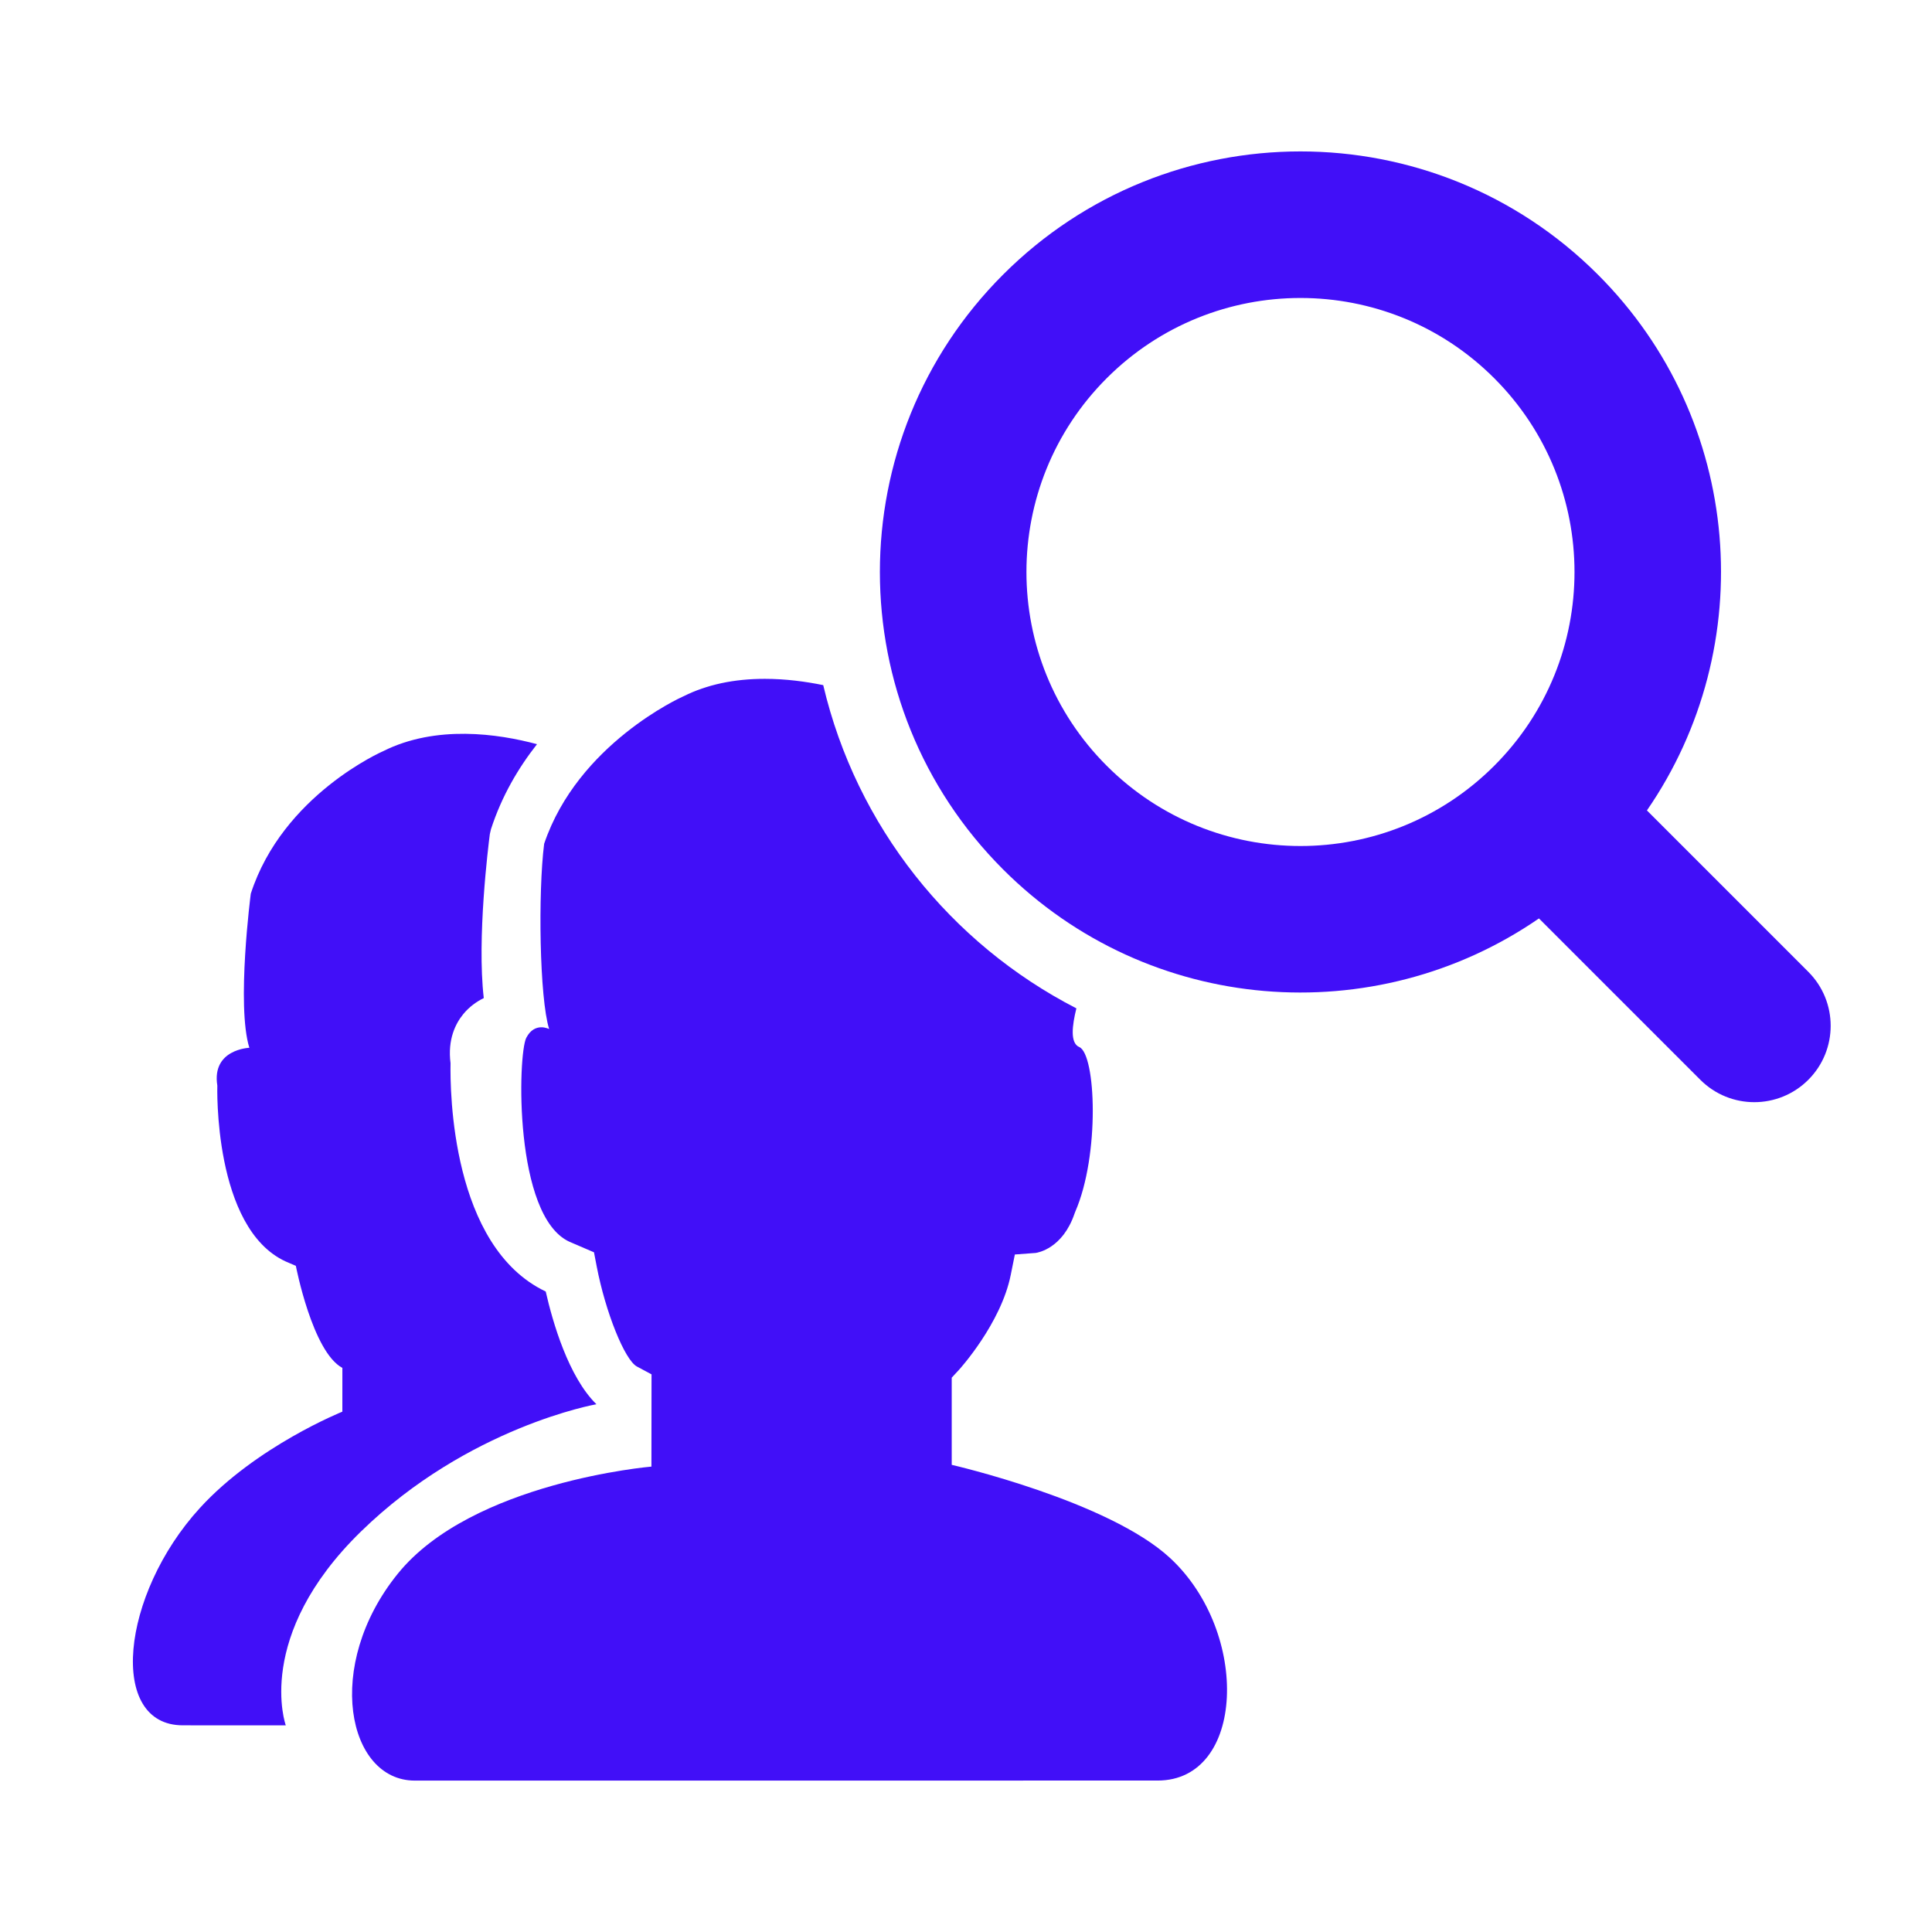 <svg height='100px' width='100px'  fill="#410ff8" xmlns="http://www.w3.org/2000/svg" xmlns:xlink="http://www.w3.org/1999/xlink" version="1.1" x="0px" y="0px" viewBox="0 0 90 90" enable-background="new 0 0 90 90" xml:space="preserve"><path fill="#410ff8" d="M74.436,12.792c-7.651-7.651-20.057-7.651-27.708,0c-7.653,7.652-7.653,20.057,0,27.709  c6.792,6.791,17.328,7.549,24.962,2.283l7.517,7.517c1.389,1.39,3.641,1.39,5.031,0c1.389-1.388,1.389-3.642,0-5.03l-7.518-7.518  C81.985,30.119,81.229,19.584,74.436,12.792z M69.607,35.672c-4.985,4.985-13.066,4.985-18.052,0  c-4.986-4.985-4.986-13.068,0-18.053c4.985-4.984,13.066-4.984,18.052,0C74.593,22.604,74.593,30.688,69.607,35.672z"></path><path d="M27.784,65.415c-1.302-1.273-2.038-3.824-2.362-5.251c-4.402-2.091-4.458-9.352-4.434-10.636  c-0.143-1.115,0.239-1.854,0.591-2.284c0.282-0.345,0.622-0.585,0.957-0.75c-0.323-2.792,0.211-7.079,0.282-7.635l0.053-0.23  c0.502-1.548,1.277-2.858,2.145-3.962c-1.81-0.487-4.701-0.91-7.169,0.326c0,0-4.675,2.032-6.164,6.638c0,0-0.679,5.212-0.067,7.179  c0,0-1.763,0.064-1.492,1.76c0,0-0.202,6.637,3.184,8.194l0.474,0.204c0,0,0.771,4.008,2.167,4.754l-0.001,2.039  c0,0-4.009,1.608-6.637,4.487c-3.691,4.043-4.298,10.124-0.792,10.124c2.365,0,4.794,0.002,4.794,0.002s-1.502-4.151,3.504-9.032  S27.784,65.415,27.784,65.415z"></path><path d="M54.52,72.59c-2.867-2.671-10.185-4.352-10.185-4.352v-4.061l0.341-0.368c0.018-0.019,1.957-2.158,2.408-4.419l0.192-0.951  l0.969-0.072c0.102-0.016,1.251-0.201,1.809-1.827l0.036-0.095c1.15-2.643,0.962-7.336,0.186-7.67c-0.434-0.185-0.333-1-0.134-1.802  c-5.861-3.013-10.247-8.485-11.793-15.057c-0.818-0.167-1.751-0.293-2.722-0.293c-1.434,0-2.703,0.271-3.773,0.806l-0.063,0.029  c-0.046,0.02-4.872,2.193-6.443,6.85c-0.286,2.27-0.218,7.184,0.233,8.629c0,0-0.667-0.354-1.064,0.406  c-0.397,0.761-0.59,8.306,2.006,9.501l1.147,0.493l0.128,0.666c0.412,2.134,1.305,4.354,1.874,4.656l0.679,0.364l-0.005,4.297  c0,0-8.354,0.708-11.818,4.993s-2.337,9.634,0.792,9.634c6.438,0,31.728-0.002,34.607-0.002  C58.002,82.947,58.252,76.064,54.52,72.59z"></path></svg>